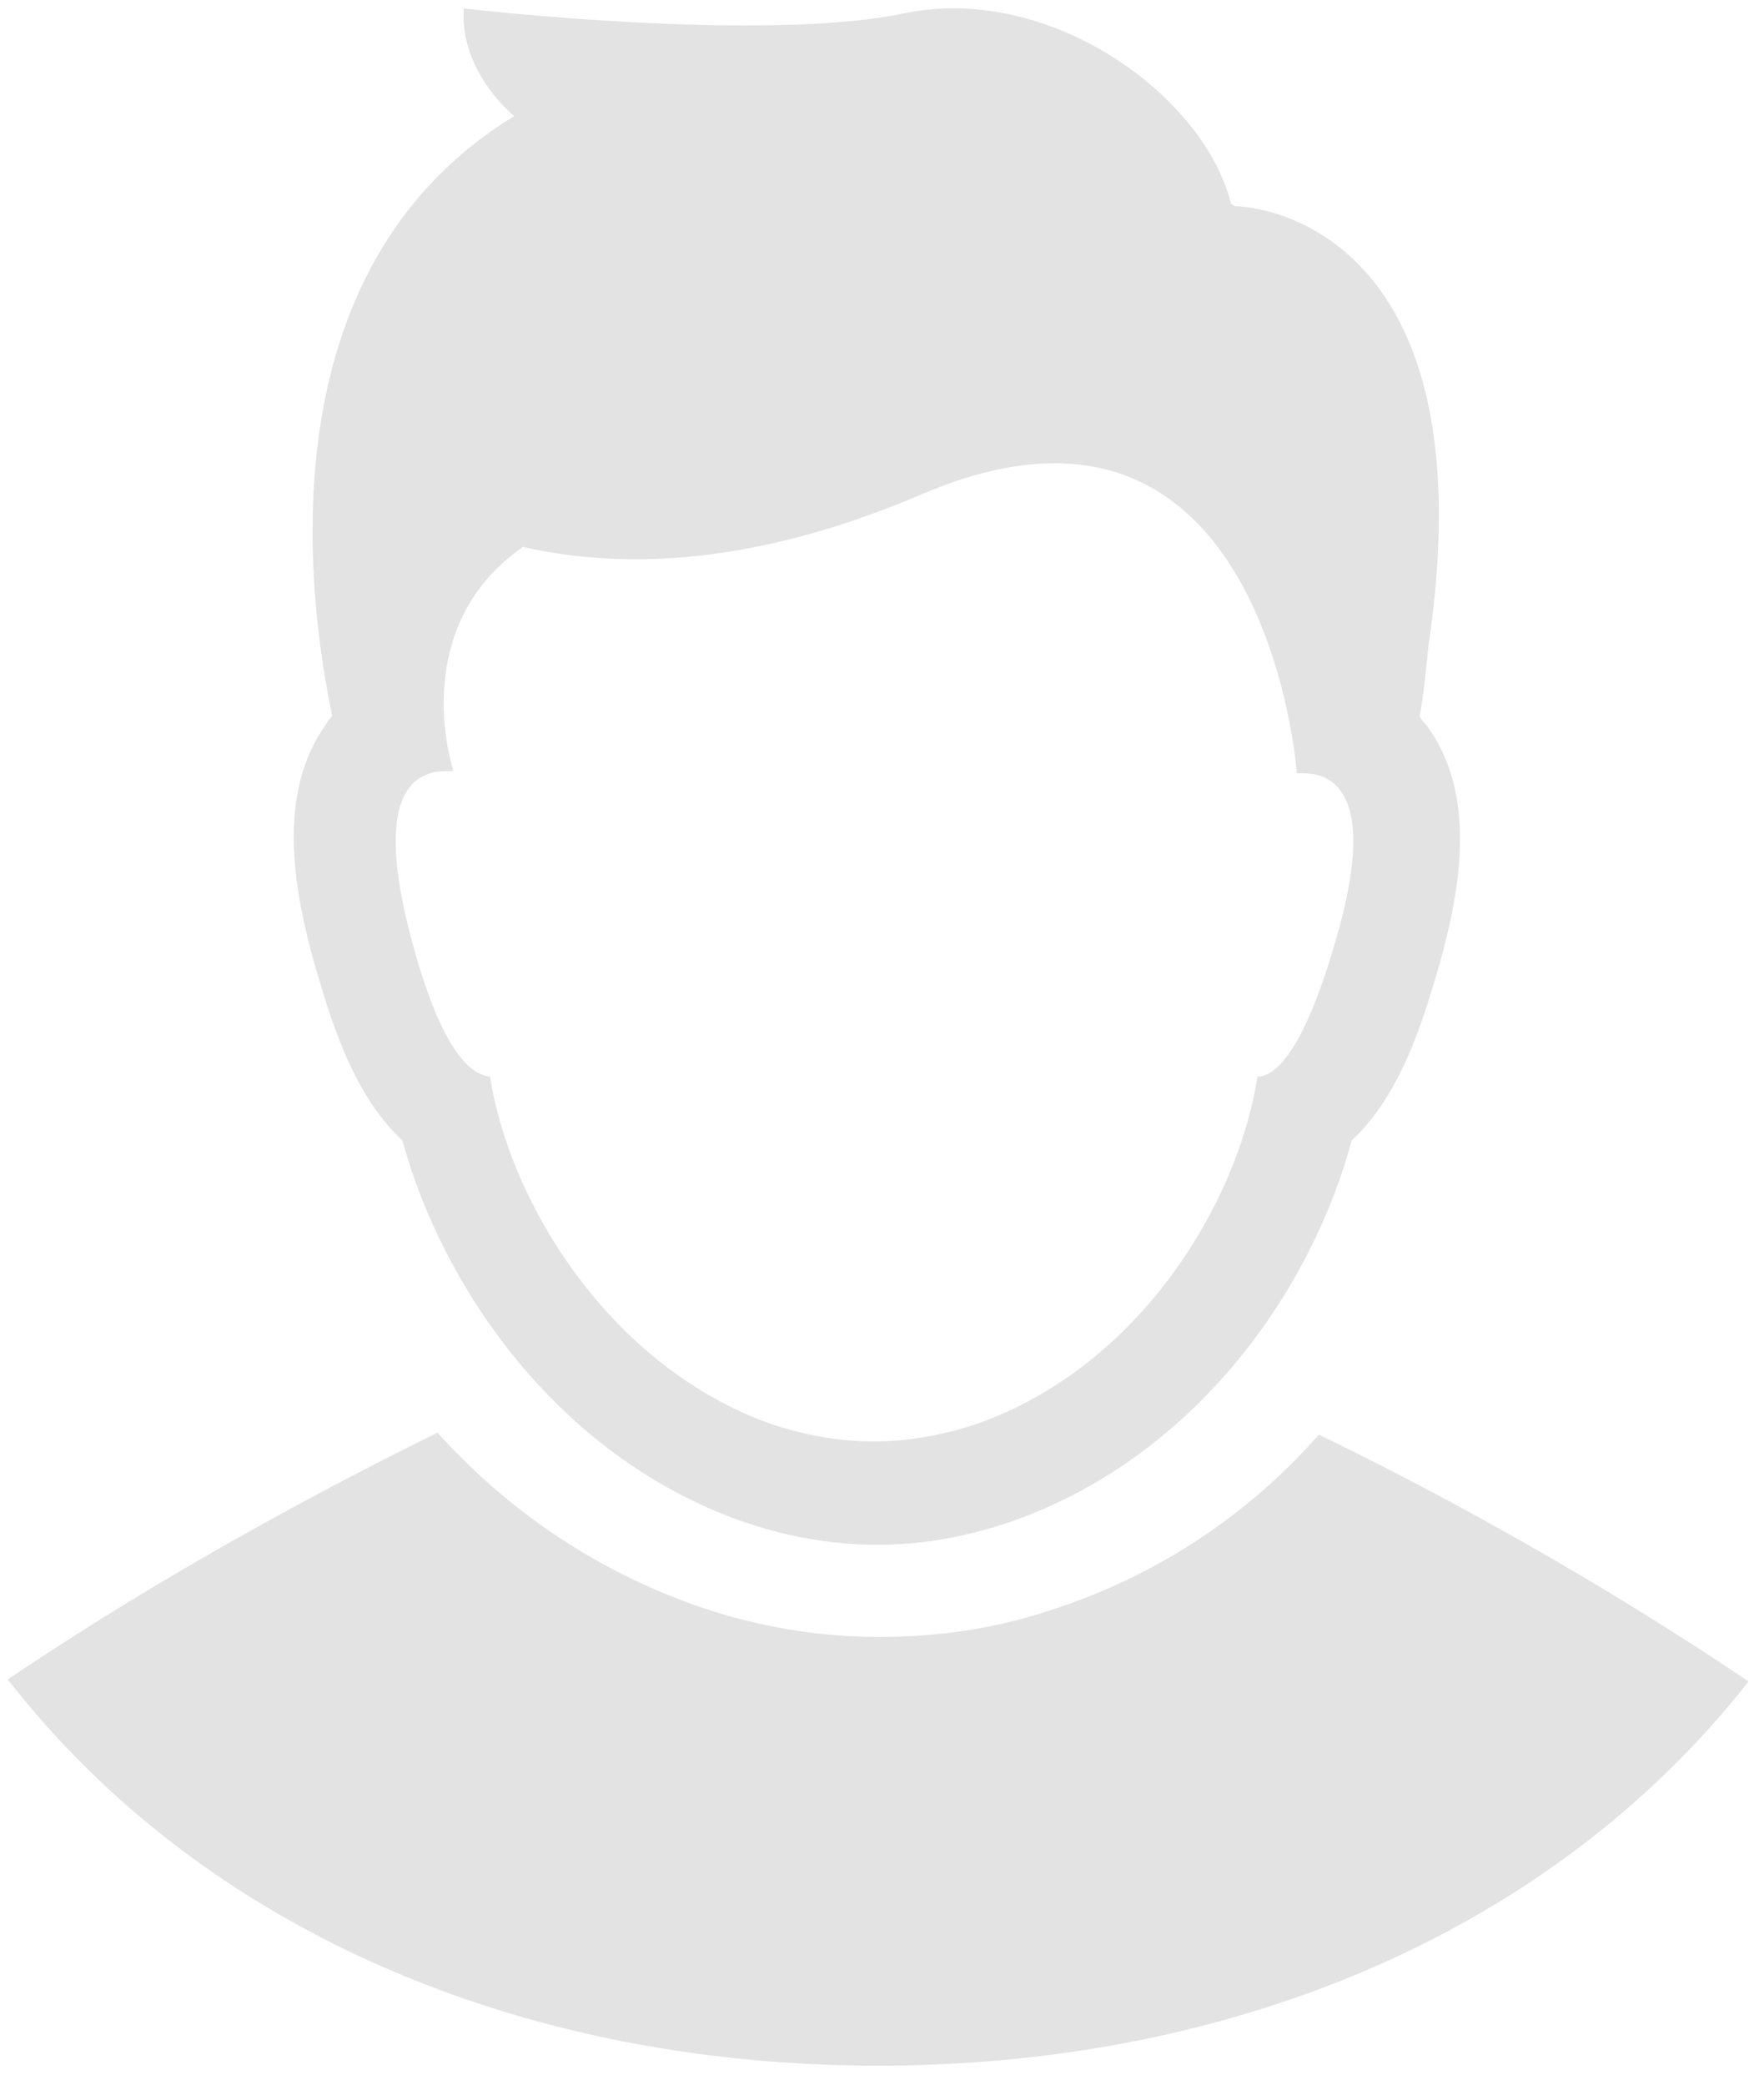 <svg width="88" height="104" viewBox="0 0 88 104" fill="none" xmlns="http://www.w3.org/2000/svg">
<path d="M15.698 48.118C16.355 50.312 17.448 54.478 20.073 56.891C22.042 64.127 27.729 72.57 36.917 75.86C39.104 76.627 41.401 77.066 43.807 77.066C46.104 77.066 48.401 76.627 50.588 75.86C59.776 72.57 65.463 64.237 67.432 56.891C70.057 54.478 71.15 50.312 71.807 48.118C72.791 44.61 73.775 39.676 71.15 36.167C71.041 36.057 70.932 35.947 70.822 35.728C71.041 34.522 71.15 33.316 71.26 32.219C74.322 11.605 62.947 10.29 61.635 10.29C61.526 10.29 61.526 10.18 61.416 10.18C60.104 4.807 52.448 -0.785 45.229 0.64C38.12 2.176 23.136 0.421 23.136 0.421C22.917 3.601 25.651 5.794 25.651 5.794C13.073 13.469 15.37 29.917 16.573 35.728C16.464 35.838 16.355 35.947 16.245 36.167C13.73 39.676 14.714 44.61 15.698 48.118ZM22.261 38.469C22.37 38.469 22.48 38.469 22.589 38.469V38.36C22.261 37.263 20.73 31.013 26.089 27.285C30.464 28.272 37.026 28.491 45.995 24.654C63.166 17.307 64.697 38.579 64.697 38.579C64.807 38.579 64.916 38.579 65.026 38.579C66.775 38.579 68.635 40.005 66.666 46.803C65.135 52.176 63.713 53.711 62.729 53.711C61.744 60.07 56.823 68.184 48.729 71.035C47.088 71.584 45.338 71.912 43.589 71.912C41.839 71.912 40.089 71.584 38.448 71.035C30.464 68.184 25.433 60.07 24.448 53.711C23.355 53.601 21.933 52.176 20.511 46.803C18.651 39.785 20.511 38.469 22.261 38.469Z" fill="#E3E3E3"/>
<path d="M65.792 71.574C62.511 75.307 58.026 78.536 52.339 80.353C49.605 81.261 46.761 81.664 43.808 81.664C40.855 81.664 37.902 81.16 35.167 80.252C29.48 78.334 25.105 75.105 21.824 71.473C17.121 73.794 8.918 78.032 0.387 83.783C10.121 96.295 25.98 103.052 43.808 103.052C61.636 103.052 77.495 96.295 87.229 83.884C78.698 78.133 70.604 73.895 65.792 71.574Z" fill="#E3E3E3"/>
</svg>
